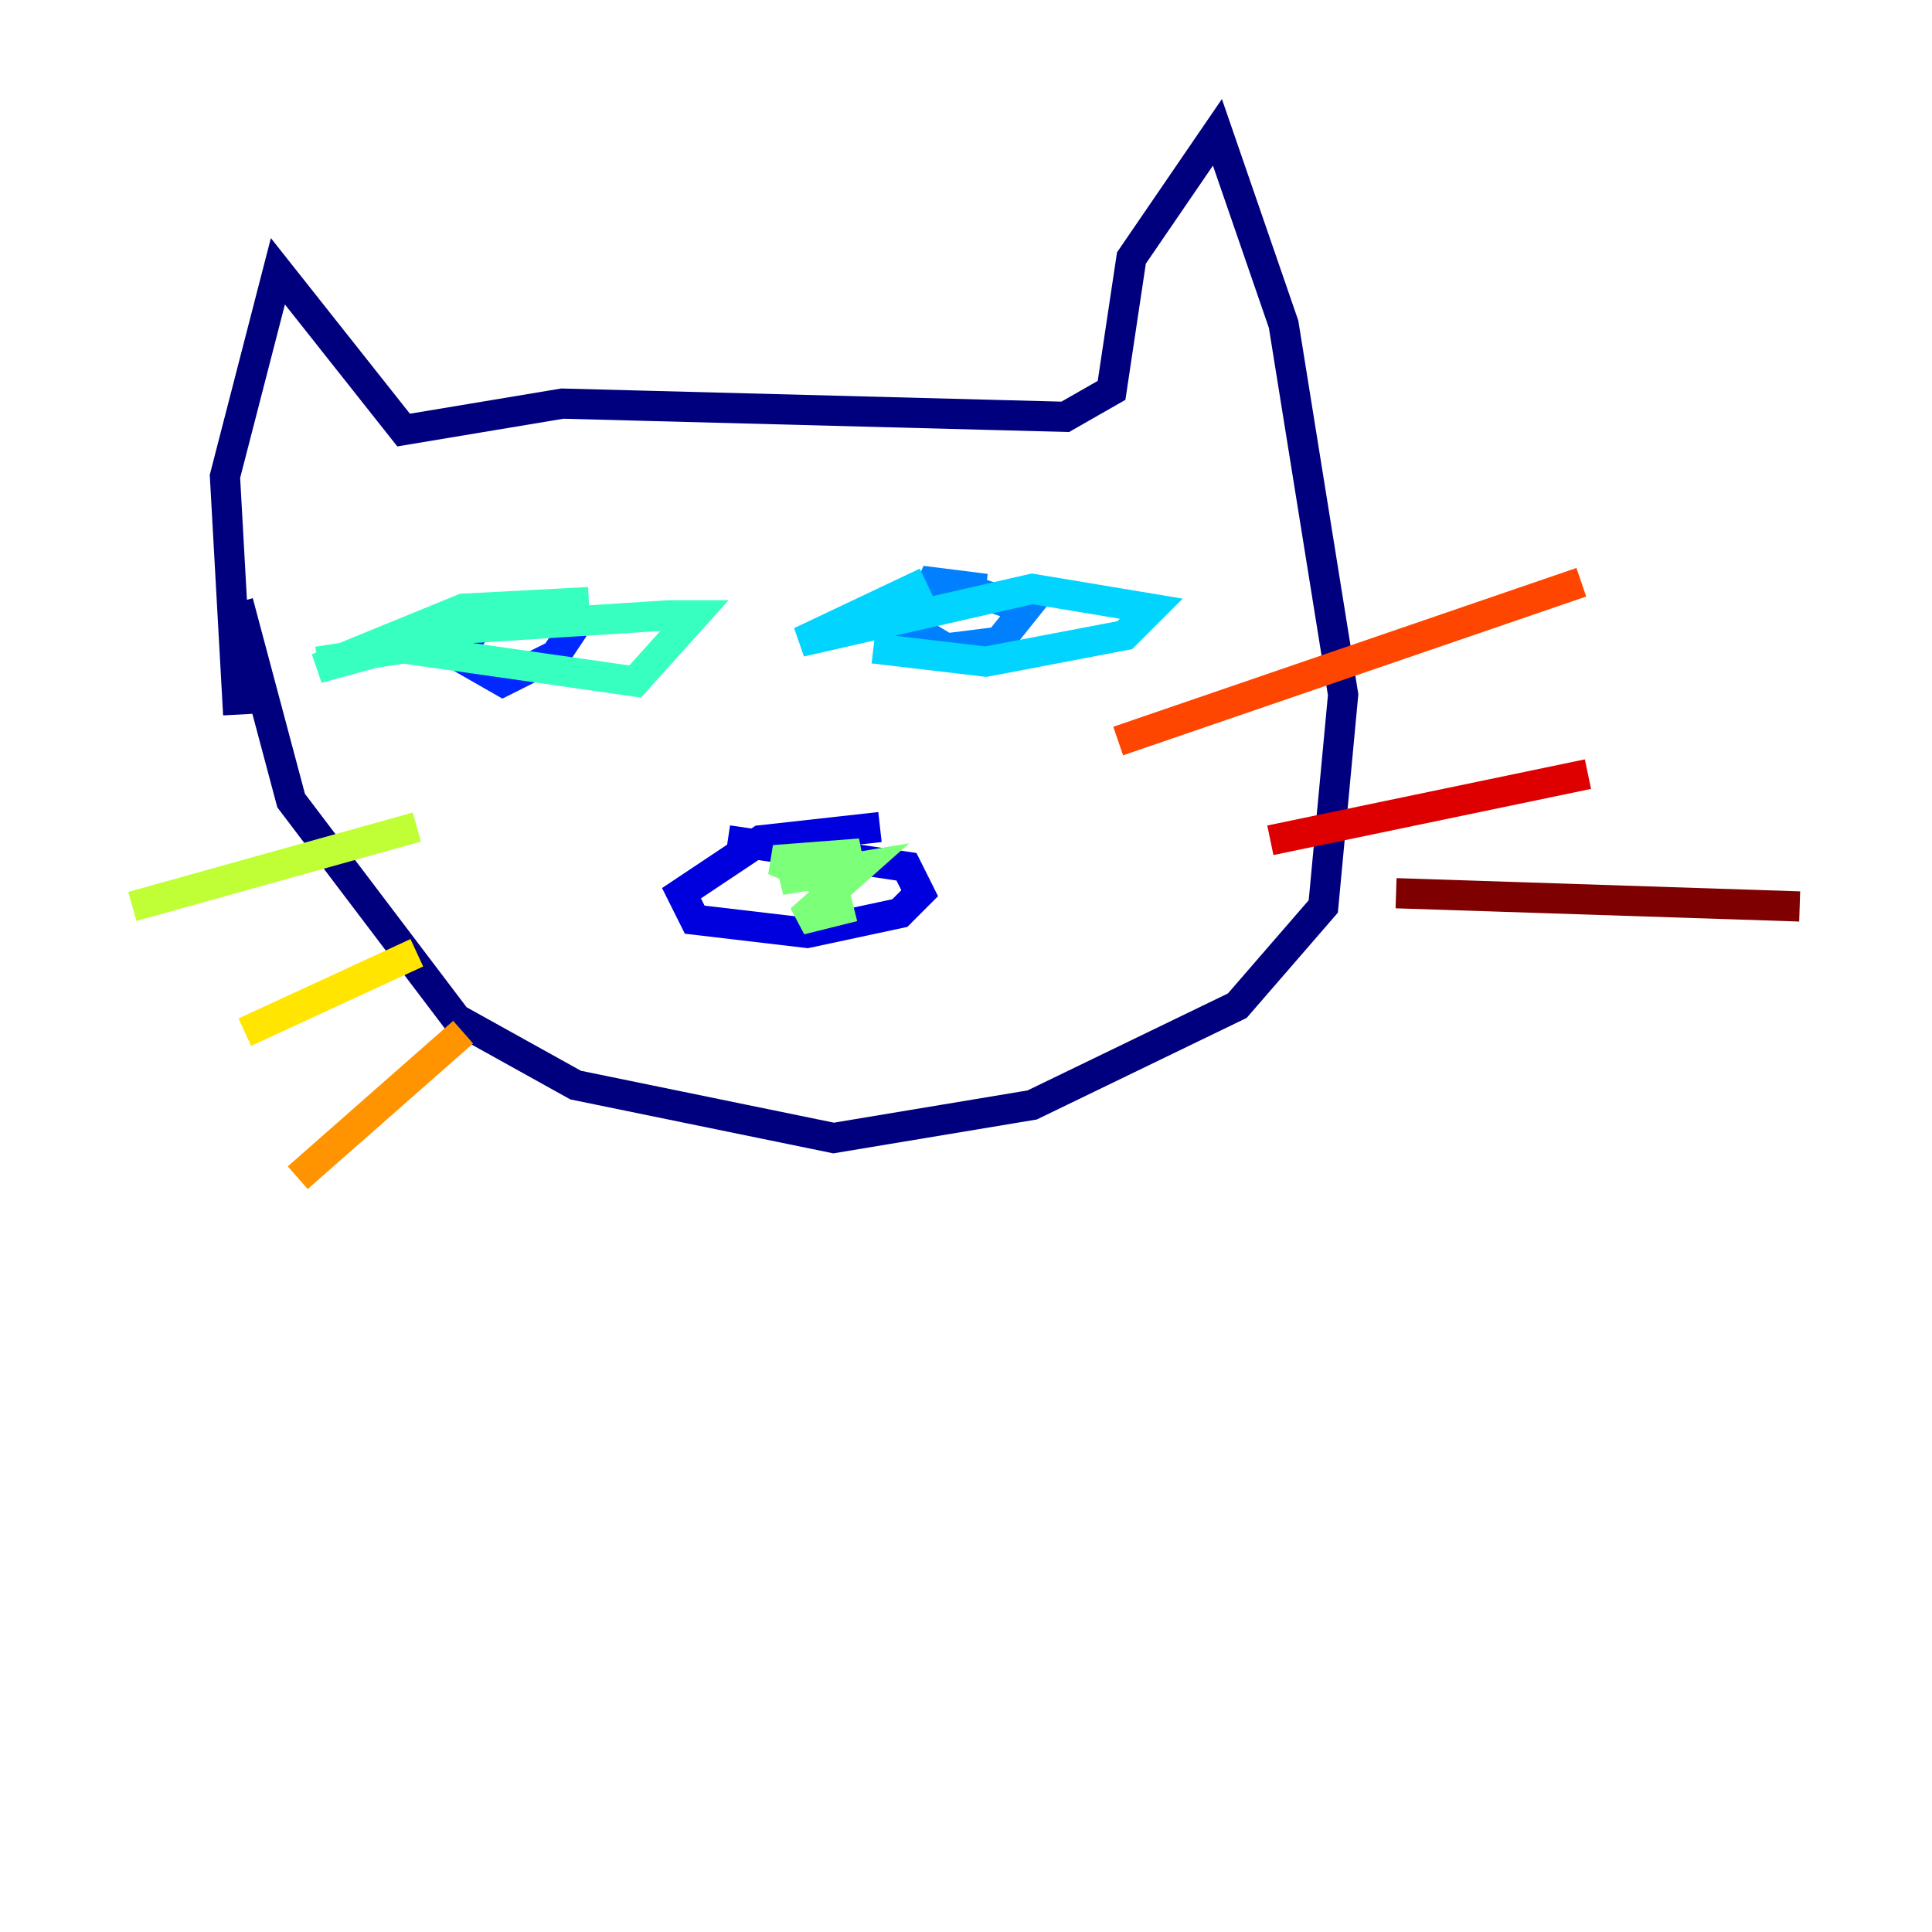 <?xml version="1.0" encoding="utf-8" ?>
<svg baseProfile="tiny" height="128" version="1.2" viewBox="0,0,128,128" width="128" xmlns="http://www.w3.org/2000/svg" xmlns:ev="http://www.w3.org/2001/xml-events" xmlns:xlink="http://www.w3.org/1999/xlink"><defs /><polyline fill="none" points="15.781,47.343 14.904,31.562 18.411,17.973 26.74,28.493 37.26,26.74 70.575,27.616 73.644,25.863 74.959,17.096 80.657,8.767 85.041,21.48 88.986,46.027 87.671,60.055 81.973,66.63 68.384,73.206 55.233,75.397 38.137,71.89 30.247,67.507 19.288,53.041 15.781,39.89" stroke="#00007f" stroke-width="2" /><polyline fill="none" points="58.301,54.794 50.411,55.671 45.151,59.178 46.027,60.931 53.48,61.808 59.616,60.493 60.931,59.178 60.055,57.425 48.219,55.671" stroke="#0000de" stroke-width="2" /><polyline fill="none" points="32.877,39.89 30.247,43.397 33.315,45.151 36.822,43.397 37.699,42.082 36.822,40.329 33.315,40.767" stroke="#0028ff" stroke-width="2" /><polyline fill="none" points="65.315,39.014 61.808,38.575 60.493,41.644 62.685,42.959 66.192,42.52 67.945,40.329 64.0,39.014 61.808,39.89" stroke="#0080ff" stroke-width="2" /><polyline fill="none" points="61.37,38.575 53.041,42.52 68.384,39.014 76.274,40.329 74.52,42.082 65.315,43.836 57.863,42.959" stroke="#00d4ff" stroke-width="2" /><polyline fill="none" points="39.014,39.89 30.685,40.329 21.041,44.274 30.685,41.644 44.274,40.767 46.027,40.767 42.082,45.151 26.74,42.959 21.041,43.836" stroke="#36ffc0" stroke-width="2" /><polyline fill="none" points="54.356,58.301 51.288,56.986 56.986,56.548 51.726,58.301 56.986,57.425 53.041,60.931 56.548,60.055" stroke="#7cff79" stroke-width="2" /><polyline fill="none" points="27.616,54.794 8.767,60.055" stroke="#c0ff36" stroke-width="2" /><polyline fill="none" points="27.616,63.123 16.219,68.384" stroke="#ffe500" stroke-width="2" /><polyline fill="none" points="30.685,68.384 19.726,78.027" stroke="#ff9400" stroke-width="2" /><polyline fill="none" points="74.082,49.096 104.767,38.575" stroke="#ff4600" stroke-width="2" /><polyline fill="none" points="84.164,55.671 105.206,51.288" stroke="#de0000" stroke-width="2" /><polyline fill="none" points="92.493,59.178 119.233,60.055" stroke="#7f0000" stroke-width="2" /></svg>